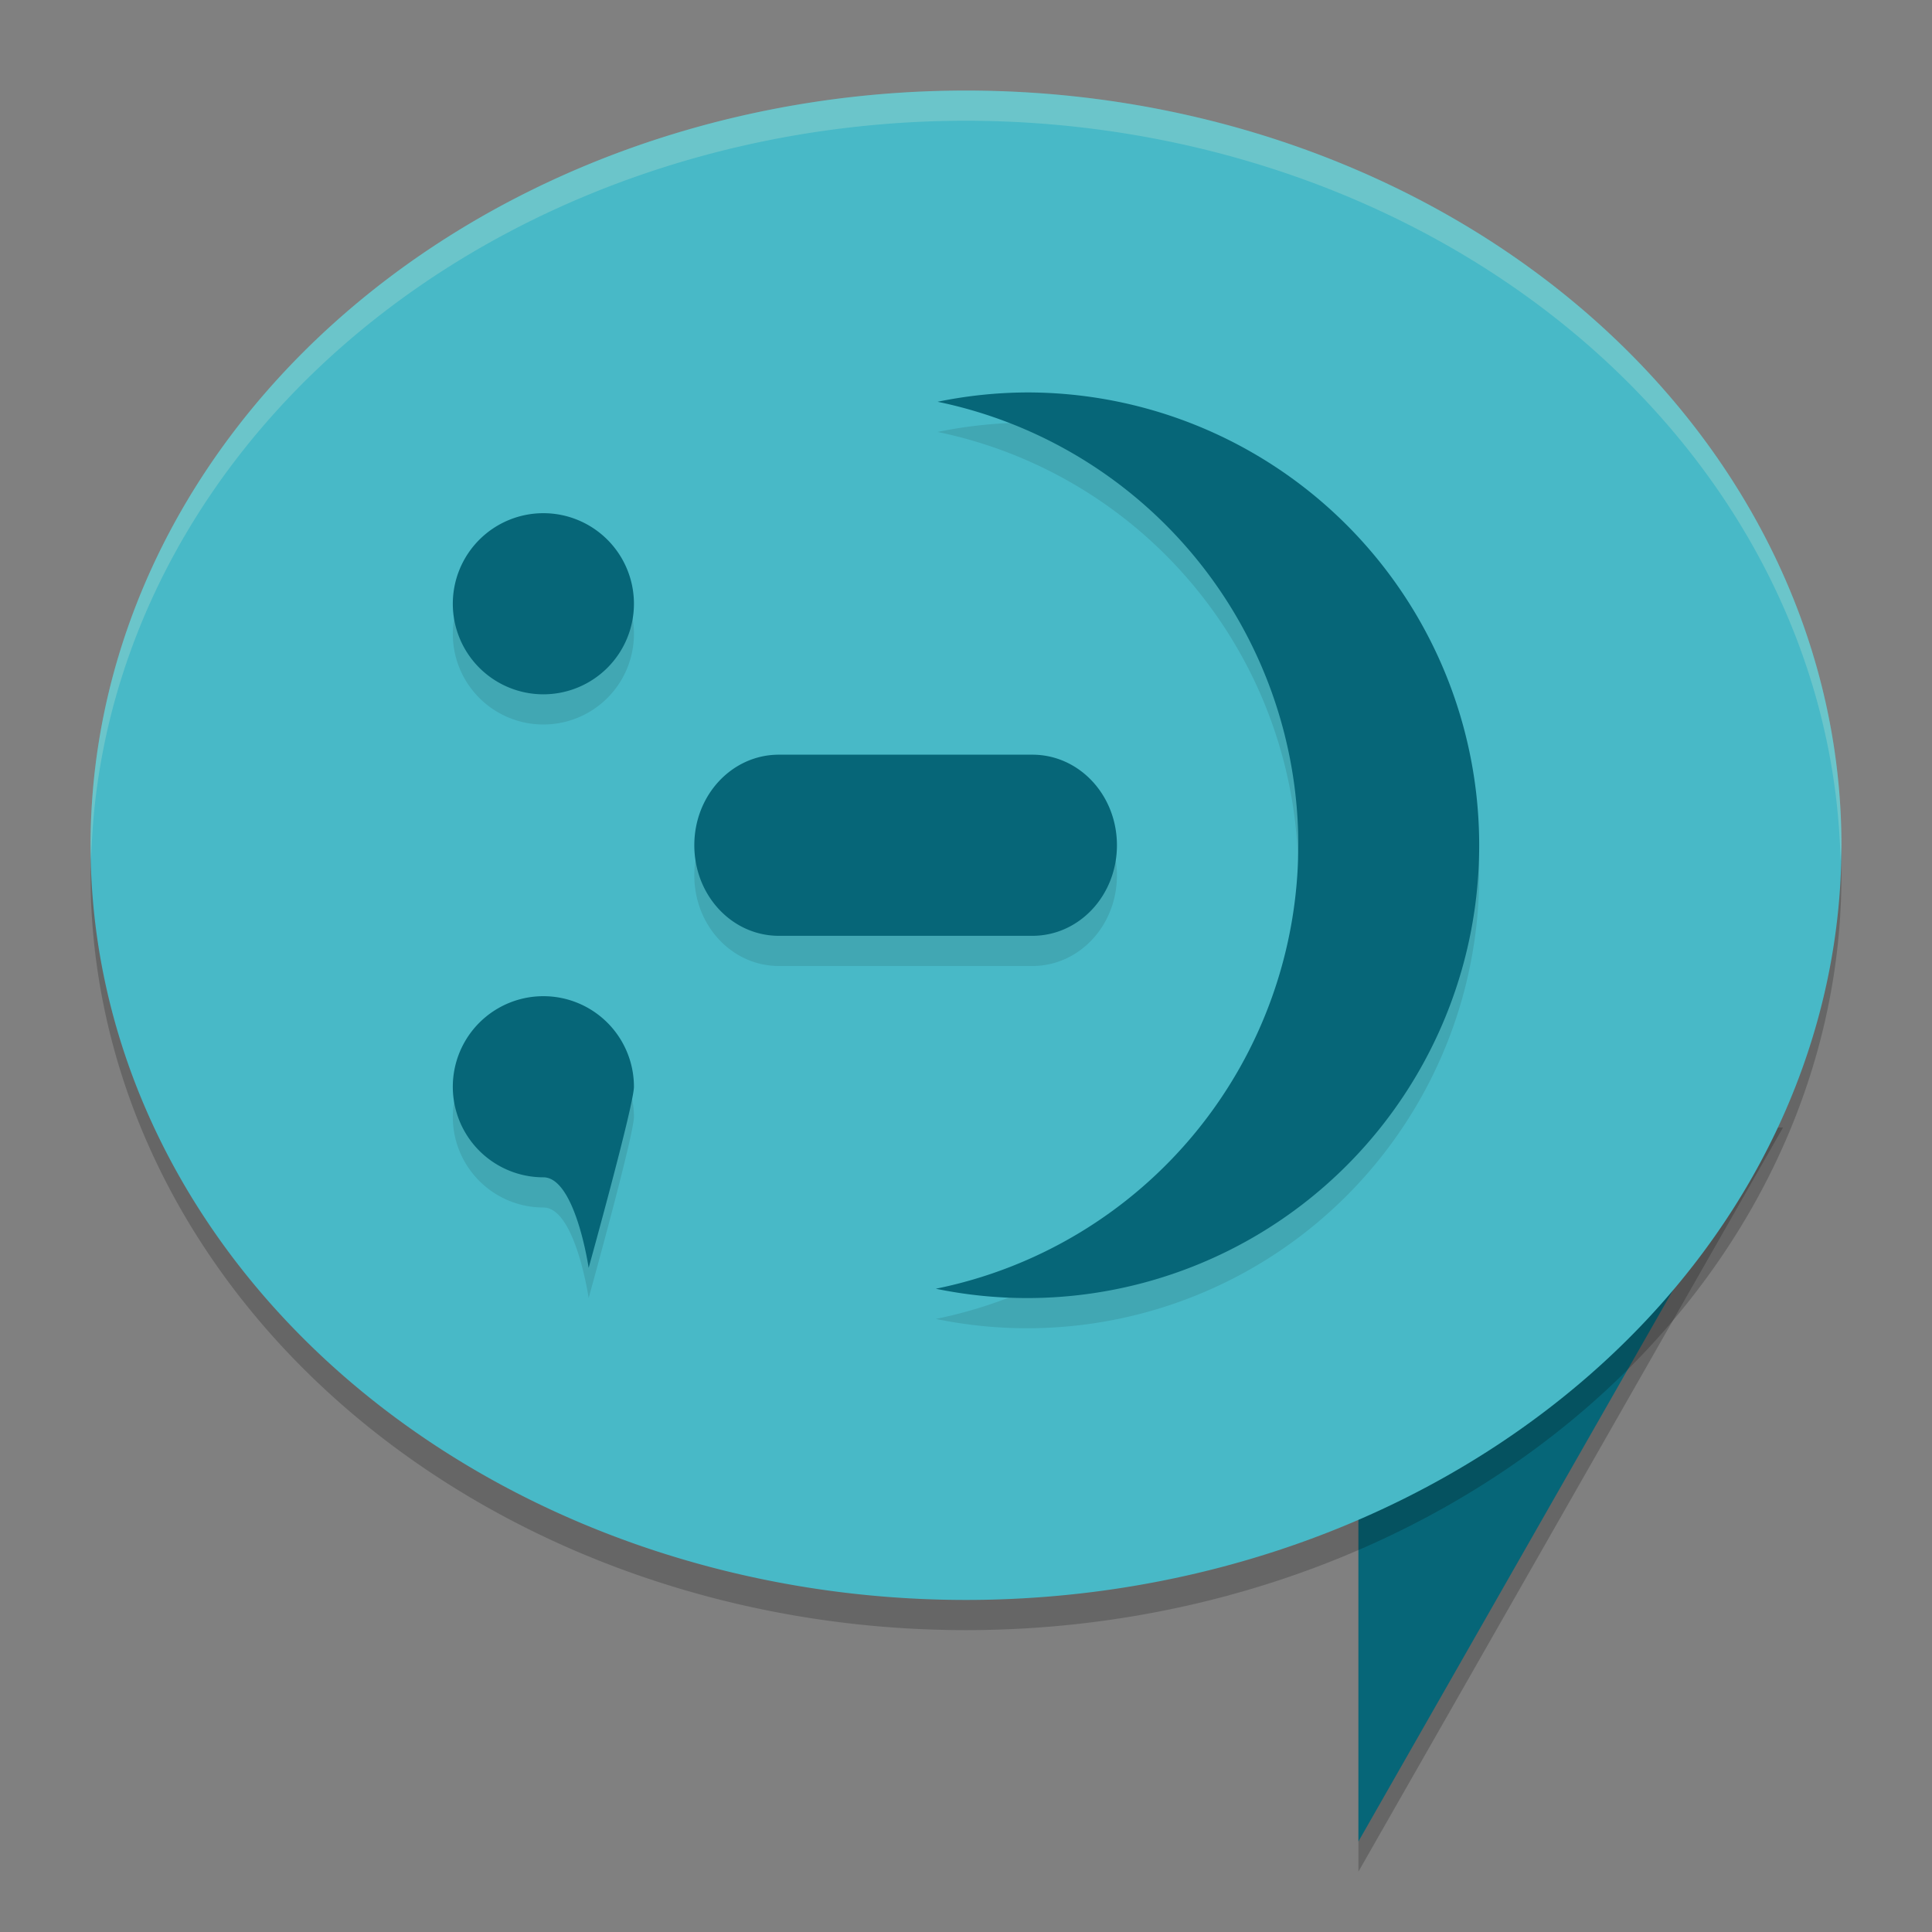 <svg xmlns="http://www.w3.org/2000/svg" width="64" height="64">
    <rect width="100%" height="100%" fill="#808080" stroke="none"/>
    <path d="M45 37.35h14.065L45 62z" opacity=".2"/>
    <path d="M45 36.35h14.065L45 61z" fill="#066678"/>
    <path d="M61 29a29 25 0 0 1-29 25A29 25 0 0 1 3 29 29 25 0 0 1 32 4a29 25 0 0 1 29 25z" opacity=".2"/>
    <path d="M61 28a29 25 0 0 1-29 25A29 25 0 0 1 3 28 29 25 0 0 1 32 3a29 25 0 0 1 29 25z" fill="#48B9C7"/>
    <path d="M34.023 14a14.976 15 0 0 0-2.964.309A14.976 15 0 0 1 43.008 29 14.976 15 0 0 1 31 43.691a14.976 15 0 0 0 3.023.309A14.976 15 0 0 0 49 29a14.976 15 0 0 0-14.977-15zM18 18a3 3 0 0 0-3 3 3 3 0 0 0 3 3 3 3 0 0 0 3-3 3 3 0 0 0-3-3zm7.8 8c-1.55 0-2.8 1.338-2.8 3s1.25 3 2.8 3h8.4c1.55 0 2.8-1.338 2.8-3s-1.25-3-2.8-3zM18 34a3 3 0 1 0 0 6c1.06 0 1.5 3 1.5 3s1.5-5.404 1.5-6a3 3 0 0 0-3-3z" opacity=".1"/>
    <path d="M34.023 13a14.976 15 0 0 0-2.964.309A14.976 15 0 0 1 43.008 28 14.976 15 0 0 1 31 42.691a14.976 15 0 0 0 3.023.309A14.976 15 0 0 0 49 28a14.976 15 0 0 0-14.977-15zM18 17a3 3 0 0 0-3 3 3 3 0 0 0 3 3 3 3 0 0 0 3-3 3 3 0 0 0-3-3zm7.8 8c-1.55 0-2.8 1.338-2.8 3s1.25 3 2.8 3h8.4c1.55 0 2.8-1.338 2.8-3s-1.25-3-2.8-3zM18 33a3 3 0 1 0 0 6c1.06 0 1.5 3 1.5 3s1.5-5.404 1.5-6a3 3 0 0 0-3-3z" fill="#066678"/>
    <path d="M32 3A29 25 0 0 0 3 28a29 25 0 0 0 .02.502A29 25 0 0 1 32 4a29 25 0 0 1 28.97 24.51A29 25 0 0 0 61 28 29 25 0 0 0 32 3z" fill="#F9F5D7" opacity=".2"/>
</svg>
